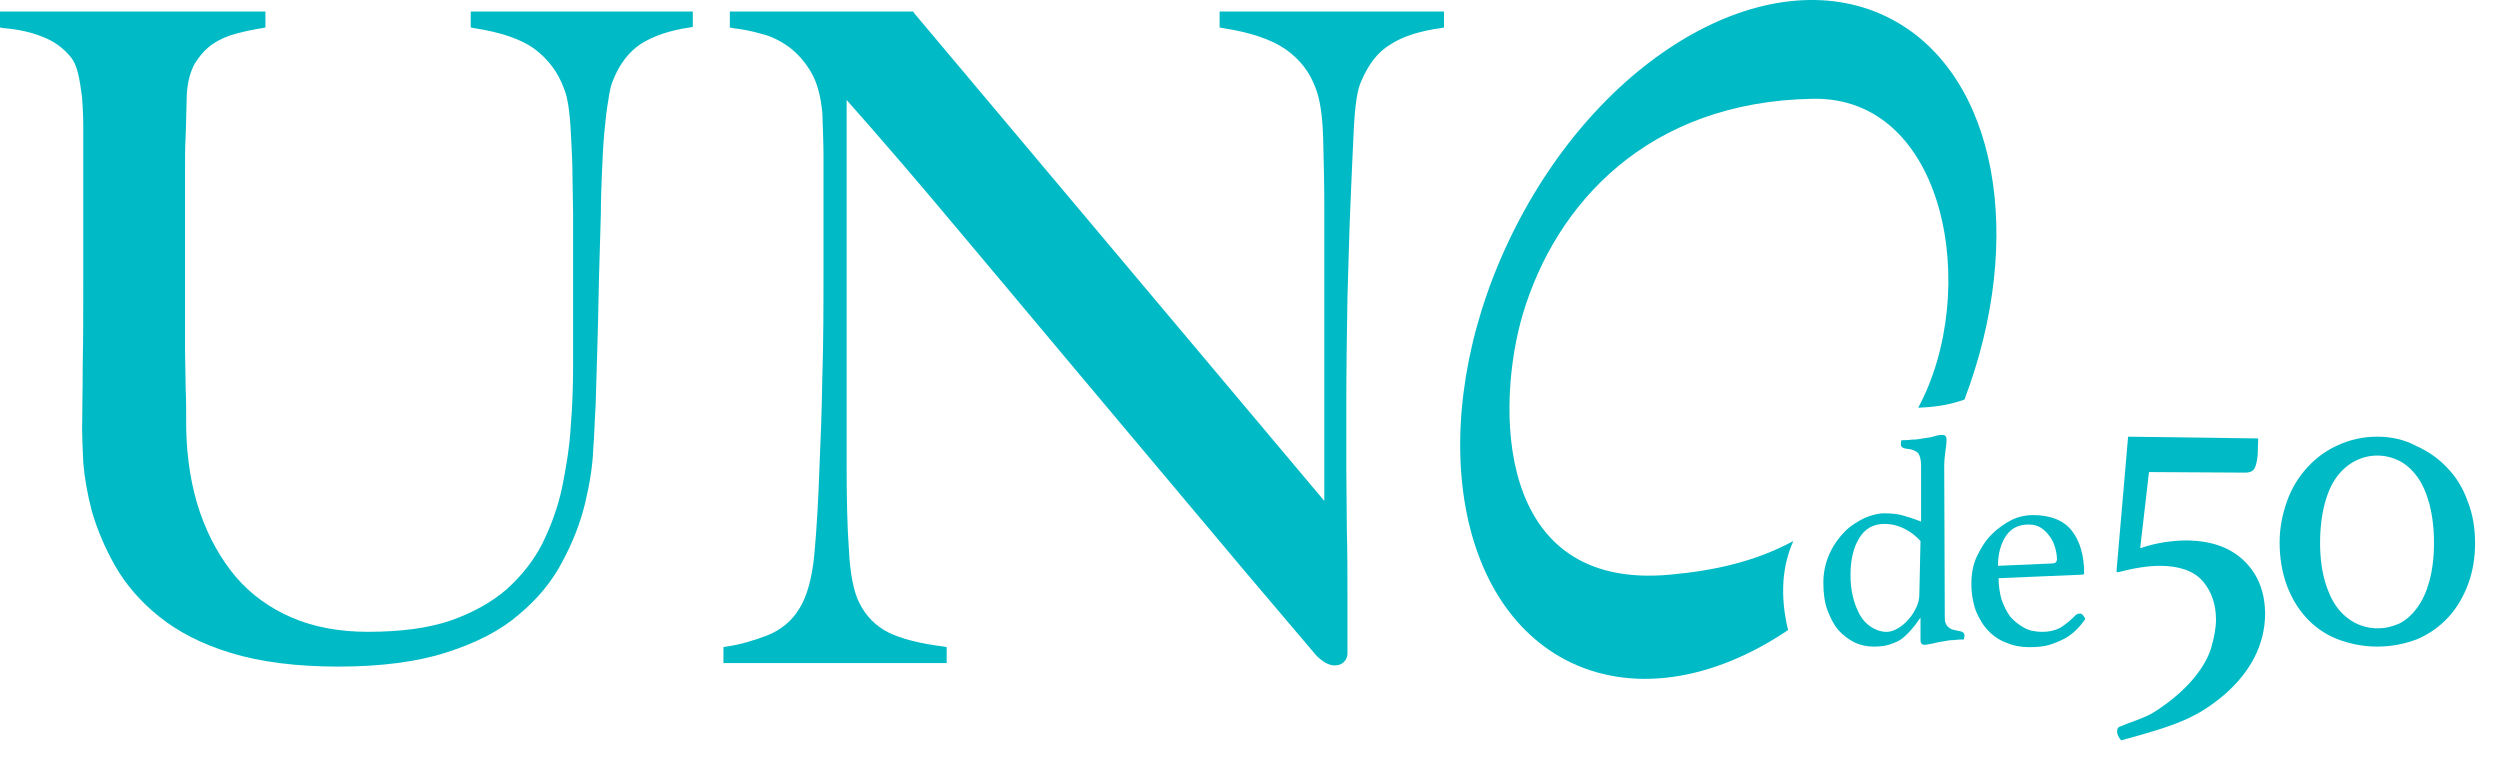 <svg width="58" height="18" viewBox="0 0 58 18" fill="none" xmlns="http://www.w3.org/2000/svg">
<path d="M10.921 0.268V0.637L10.988 0.651C11.619 0.746 12.102 0.911 12.41 1.143C12.719 1.376 12.947 1.677 13.081 2.046C13.135 2.169 13.175 2.347 13.202 2.566C13.229 2.785 13.242 3.031 13.255 3.291C13.269 3.551 13.282 3.824 13.282 4.111C13.282 4.399 13.296 4.686 13.296 4.96V8.461C13.296 8.927 13.282 9.405 13.242 9.884C13.215 10.363 13.135 10.842 13.041 11.307C12.947 11.758 12.786 12.196 12.585 12.606C12.383 13.003 12.102 13.359 11.753 13.673C11.404 13.974 10.961 14.22 10.451 14.398C9.928 14.576 9.284 14.658 8.533 14.658C7.875 14.658 7.285 14.549 6.775 14.33C6.265 14.111 5.823 13.796 5.474 13.386C5.125 12.976 4.843 12.47 4.642 11.895C4.441 11.307 4.333 10.65 4.32 9.939C4.32 9.61 4.32 9.296 4.307 8.995C4.307 8.708 4.293 8.407 4.293 8.078V3.947C4.293 3.674 4.293 3.414 4.307 3.154C4.32 2.88 4.32 2.566 4.333 2.21C4.347 1.909 4.414 1.663 4.521 1.471C4.642 1.28 4.776 1.129 4.937 1.02C5.098 0.911 5.286 0.828 5.501 0.774C5.715 0.719 5.917 0.678 6.091 0.651L6.158 0.637V0.268H0V0.637L0.067 0.651C0.416 0.678 0.724 0.746 0.993 0.856C1.248 0.952 1.476 1.116 1.65 1.335C1.717 1.417 1.771 1.54 1.811 1.704C1.851 1.868 1.878 2.06 1.905 2.265C1.919 2.47 1.932 2.702 1.932 2.949V6.423C1.932 7.162 1.932 7.86 1.919 8.475C1.919 9.077 1.905 9.583 1.905 9.98C1.905 10.144 1.919 10.404 1.932 10.732C1.959 11.074 2.026 11.457 2.133 11.868C2.254 12.278 2.428 12.702 2.67 13.126C2.911 13.55 3.247 13.947 3.69 14.303C4.132 14.658 4.682 14.945 5.367 15.151C6.037 15.356 6.869 15.465 7.849 15.465C8.828 15.465 9.673 15.356 10.357 15.137C11.042 14.918 11.605 14.631 12.034 14.261C12.477 13.892 12.813 13.482 13.054 13.017C13.296 12.565 13.47 12.114 13.577 11.662C13.685 11.211 13.752 10.787 13.765 10.377L13.779 10.199C13.792 9.884 13.806 9.61 13.819 9.392C13.846 8.475 13.873 7.654 13.886 6.929C13.899 6.204 13.926 5.548 13.94 4.946C13.94 4.631 13.953 4.303 13.966 3.988C13.98 3.674 13.993 3.359 14.02 3.072C14.047 2.785 14.074 2.538 14.114 2.319C14.141 2.114 14.181 1.95 14.221 1.868C14.369 1.485 14.597 1.198 14.865 1.02C15.147 0.842 15.523 0.705 16.006 0.637L16.073 0.623V0.268H10.921Z" fill="#00BAC6"/>
<path d="M28.295 0.268V0.637L28.363 0.651C28.993 0.746 29.489 0.911 29.825 1.143C30.16 1.376 30.388 1.677 30.523 2.046C30.63 2.319 30.684 2.716 30.697 3.209C30.71 3.715 30.724 4.248 30.724 4.795V11.621L21.212 0.309L21.185 0.268H16.932V0.637L16.999 0.651C17.213 0.678 17.442 0.719 17.67 0.787C17.898 0.842 18.112 0.952 18.3 1.088C18.488 1.225 18.663 1.417 18.81 1.663C18.958 1.909 19.038 2.224 19.078 2.607C19.092 3.017 19.105 3.345 19.105 3.619V6.15C19.105 7.066 19.105 7.942 19.078 8.749C19.065 9.556 19.038 10.267 19.011 10.855C18.985 11.635 18.944 12.319 18.891 12.88C18.837 13.427 18.716 13.851 18.542 14.125C18.367 14.412 18.112 14.617 17.804 14.74C17.482 14.863 17.16 14.959 16.851 15L16.784 15.014V15.383H21.963V15.014L21.896 15C21.346 14.932 20.916 14.822 20.608 14.672C20.313 14.521 20.085 14.289 19.937 13.988C19.803 13.728 19.722 13.304 19.695 12.757C19.655 12.196 19.642 11.553 19.642 10.855V2.319C20.514 3.304 21.346 4.276 22.124 5.206C22.942 6.177 23.788 7.189 24.66 8.229C25.518 9.255 26.431 10.335 27.383 11.471C28.322 12.593 29.382 13.851 30.536 15.205C30.684 15.356 30.831 15.438 30.965 15.438C31.059 15.438 31.126 15.411 31.18 15.356C31.234 15.301 31.261 15.233 31.261 15.164V13.81C31.261 13.318 31.261 12.811 31.247 12.305C31.247 11.813 31.234 11.32 31.234 10.828V9.501C31.234 8.585 31.247 7.709 31.261 6.902C31.287 6.095 31.301 5.384 31.328 4.795C31.354 4.152 31.381 3.551 31.408 3.003C31.435 2.456 31.488 2.073 31.582 1.882C31.744 1.499 31.958 1.211 32.253 1.034C32.548 0.842 32.938 0.719 33.434 0.651L33.501 0.637V0.268H28.295Z" fill="#00BAC6"/>
<path d="M43.885 0.446C41.162 -0.991 37.258 1.157 35.165 5.261C33.072 9.365 33.582 13.851 36.305 15.301C37.835 16.108 39.74 15.794 41.484 14.617C41.39 14.235 41.35 13.851 41.377 13.468C41.403 13.127 41.484 12.825 41.605 12.552C40.746 13.017 39.807 13.236 38.747 13.332C34.628 13.715 34.722 9.337 35.326 7.299C36.09 4.727 38.224 2.361 42.047 2.292C45.16 2.224 45.952 6.766 44.502 9.46C44.838 9.447 45.2 9.406 45.576 9.269C46.998 5.521 46.341 1.745 43.885 0.446Z" fill="#00BAC6"/>
<path d="M45.119 14.303C45.119 14.358 45.119 14.412 45.133 14.44C45.146 14.481 45.16 14.508 45.186 14.536C45.213 14.563 45.253 14.59 45.294 14.604C45.347 14.618 45.401 14.631 45.481 14.645C45.535 14.659 45.575 14.686 45.575 14.741C45.575 14.768 45.575 14.796 45.562 14.836C45.508 14.836 45.428 14.836 45.334 14.85C45.24 14.85 45.16 14.864 45.092 14.878C44.985 14.891 44.904 14.919 44.824 14.932C44.743 14.946 44.69 14.96 44.65 14.96C44.583 14.96 44.556 14.919 44.556 14.85V14.33C44.489 14.412 44.435 14.508 44.368 14.577C44.301 14.659 44.234 14.727 44.153 14.796C44.073 14.864 43.979 14.905 43.858 14.946C43.751 14.987 43.617 15.001 43.469 15.001C43.321 15.001 43.174 14.973 43.026 14.905C42.892 14.836 42.758 14.741 42.651 14.618C42.543 14.495 42.463 14.33 42.396 14.153C42.329 13.975 42.302 13.756 42.302 13.523C42.302 13.263 42.355 13.045 42.449 12.839C42.543 12.634 42.664 12.47 42.798 12.333C42.932 12.196 43.093 12.101 43.254 12.019C43.415 11.95 43.576 11.909 43.711 11.909C43.885 11.909 44.032 11.923 44.167 11.964C44.301 12.005 44.435 12.046 44.569 12.101V10.801C44.569 10.664 44.542 10.569 44.502 10.514C44.448 10.459 44.355 10.418 44.194 10.405C44.14 10.391 44.1 10.363 44.1 10.309C44.1 10.281 44.1 10.254 44.113 10.213C44.167 10.213 44.261 10.213 44.355 10.199C44.462 10.199 44.542 10.186 44.609 10.172C44.717 10.158 44.811 10.145 44.891 10.117C44.972 10.09 45.039 10.09 45.066 10.09C45.133 10.09 45.16 10.131 45.16 10.199C45.16 10.281 45.146 10.363 45.133 10.473C45.119 10.569 45.106 10.692 45.106 10.842L45.119 14.303ZM44.556 12.552C44.448 12.429 44.314 12.333 44.18 12.265C44.046 12.196 43.885 12.155 43.724 12.155C43.456 12.155 43.268 12.265 43.134 12.484C42.999 12.703 42.932 12.99 42.932 13.332C42.932 13.51 42.946 13.674 42.986 13.838C43.026 14.002 43.08 14.139 43.147 14.262C43.214 14.385 43.308 14.481 43.415 14.549C43.523 14.618 43.643 14.659 43.764 14.659C43.858 14.659 43.939 14.631 44.032 14.577C44.126 14.522 44.207 14.454 44.274 14.371C44.355 14.289 44.408 14.194 44.462 14.084C44.516 13.975 44.529 13.865 44.529 13.77L44.556 12.552Z" fill="#00BAC6"/>
<path d="M48.151 14.276C48.178 14.248 48.218 14.235 48.259 14.235C48.299 14.235 48.339 14.276 48.379 14.358C48.326 14.44 48.259 14.522 48.178 14.604C48.098 14.686 48.004 14.754 47.91 14.809C47.803 14.864 47.682 14.919 47.547 14.96C47.413 15.001 47.252 15.014 47.078 15.014C46.904 15.014 46.729 14.987 46.568 14.919C46.407 14.864 46.26 14.768 46.139 14.645C46.018 14.522 45.924 14.371 45.844 14.18C45.777 14.002 45.736 13.783 45.736 13.537C45.736 13.304 45.777 13.086 45.87 12.894C45.964 12.703 46.072 12.525 46.219 12.388C46.353 12.251 46.514 12.142 46.675 12.06C46.85 11.978 47.011 11.95 47.158 11.95C47.574 11.95 47.883 12.073 48.071 12.319C48.259 12.566 48.352 12.894 48.352 13.291C48.352 13.318 48.339 13.332 48.312 13.332L46.367 13.414C46.367 13.592 46.394 13.756 46.434 13.906C46.488 14.057 46.555 14.194 46.635 14.303C46.729 14.412 46.837 14.495 46.957 14.563C47.078 14.631 47.225 14.659 47.386 14.659C47.534 14.659 47.668 14.631 47.802 14.563C47.95 14.467 48.057 14.371 48.151 14.276ZM47.065 12.169C46.837 12.169 46.662 12.251 46.541 12.429C46.421 12.607 46.353 12.839 46.353 13.127L47.615 13.072C47.682 13.072 47.709 13.044 47.722 12.99C47.722 12.908 47.709 12.812 47.682 12.716C47.655 12.62 47.615 12.525 47.561 12.456C47.507 12.374 47.44 12.306 47.36 12.251C47.279 12.196 47.185 12.169 47.065 12.169Z" fill="#00BAC6"/>
<path d="M50.11 13.127C50.566 13.127 50.901 13.25 51.103 13.482C51.304 13.715 51.411 14.016 51.411 14.371C51.411 14.563 51.371 14.782 51.304 15.014C51.237 15.247 51.103 15.479 50.915 15.712C50.714 15.958 50.445 16.204 50.123 16.423C49.868 16.601 49.774 16.628 49.493 16.738C49.412 16.765 49.332 16.793 49.211 16.847C49.144 16.861 49.117 16.902 49.117 16.971C49.117 17.025 49.144 17.107 49.211 17.176C50.472 16.834 50.968 16.656 51.599 16.122C52.23 15.575 52.538 14.946 52.551 14.262C52.551 13.742 52.391 13.332 52.069 13.017C51.746 12.703 51.317 12.552 50.767 12.538H50.754C50.566 12.538 50.392 12.552 50.217 12.579C50.043 12.607 49.855 12.648 49.667 12.716H49.654V12.703L49.855 10.965C49.855 10.952 49.868 10.952 49.868 10.952L52.095 10.965C52.203 10.965 52.283 10.924 52.31 10.856C52.35 10.774 52.364 10.678 52.377 10.569L52.391 10.172L49.372 10.131L49.103 13.25C49.103 13.263 49.117 13.277 49.13 13.277C49.506 13.181 49.828 13.127 50.11 13.127Z" fill="#00BAC6"/>
<path d="M55.154 10.131C54.832 10.131 54.523 10.199 54.255 10.322C53.973 10.445 53.732 10.623 53.531 10.842C53.33 11.061 53.169 11.321 53.061 11.622C52.954 11.923 52.887 12.238 52.887 12.579C52.887 12.935 52.94 13.263 53.048 13.564C53.155 13.852 53.303 14.111 53.504 14.33C53.692 14.536 53.933 14.713 54.215 14.823C54.497 14.932 54.805 15.001 55.154 15.001C55.503 15.001 55.812 14.932 56.093 14.823C56.375 14.7 56.617 14.522 56.804 14.317C57.005 14.098 57.153 13.838 57.261 13.551C57.368 13.263 57.422 12.935 57.422 12.607C57.422 12.251 57.368 11.923 57.247 11.622C57.14 11.321 56.979 11.061 56.778 10.856C56.576 10.637 56.335 10.473 56.066 10.35C55.785 10.199 55.476 10.131 55.154 10.131ZM55.167 14.577C54.98 14.577 54.805 14.536 54.644 14.454C54.483 14.371 54.336 14.248 54.215 14.084C54.094 13.92 54 13.701 53.933 13.469C53.866 13.222 53.826 12.935 53.826 12.593C53.826 12.251 53.866 11.937 53.933 11.69C54 11.43 54.094 11.225 54.215 11.061C54.336 10.897 54.483 10.774 54.644 10.692C54.805 10.61 54.98 10.569 55.154 10.569C55.328 10.569 55.503 10.61 55.664 10.692C55.825 10.774 55.959 10.897 56.08 11.061C56.201 11.225 56.294 11.444 56.362 11.69C56.429 11.95 56.469 12.251 56.469 12.593C56.469 12.935 56.429 13.236 56.362 13.482C56.294 13.729 56.201 13.934 56.08 14.098C55.959 14.262 55.825 14.385 55.664 14.467C55.503 14.536 55.342 14.577 55.167 14.577Z" fill="#00BAC6"/>
</svg>
